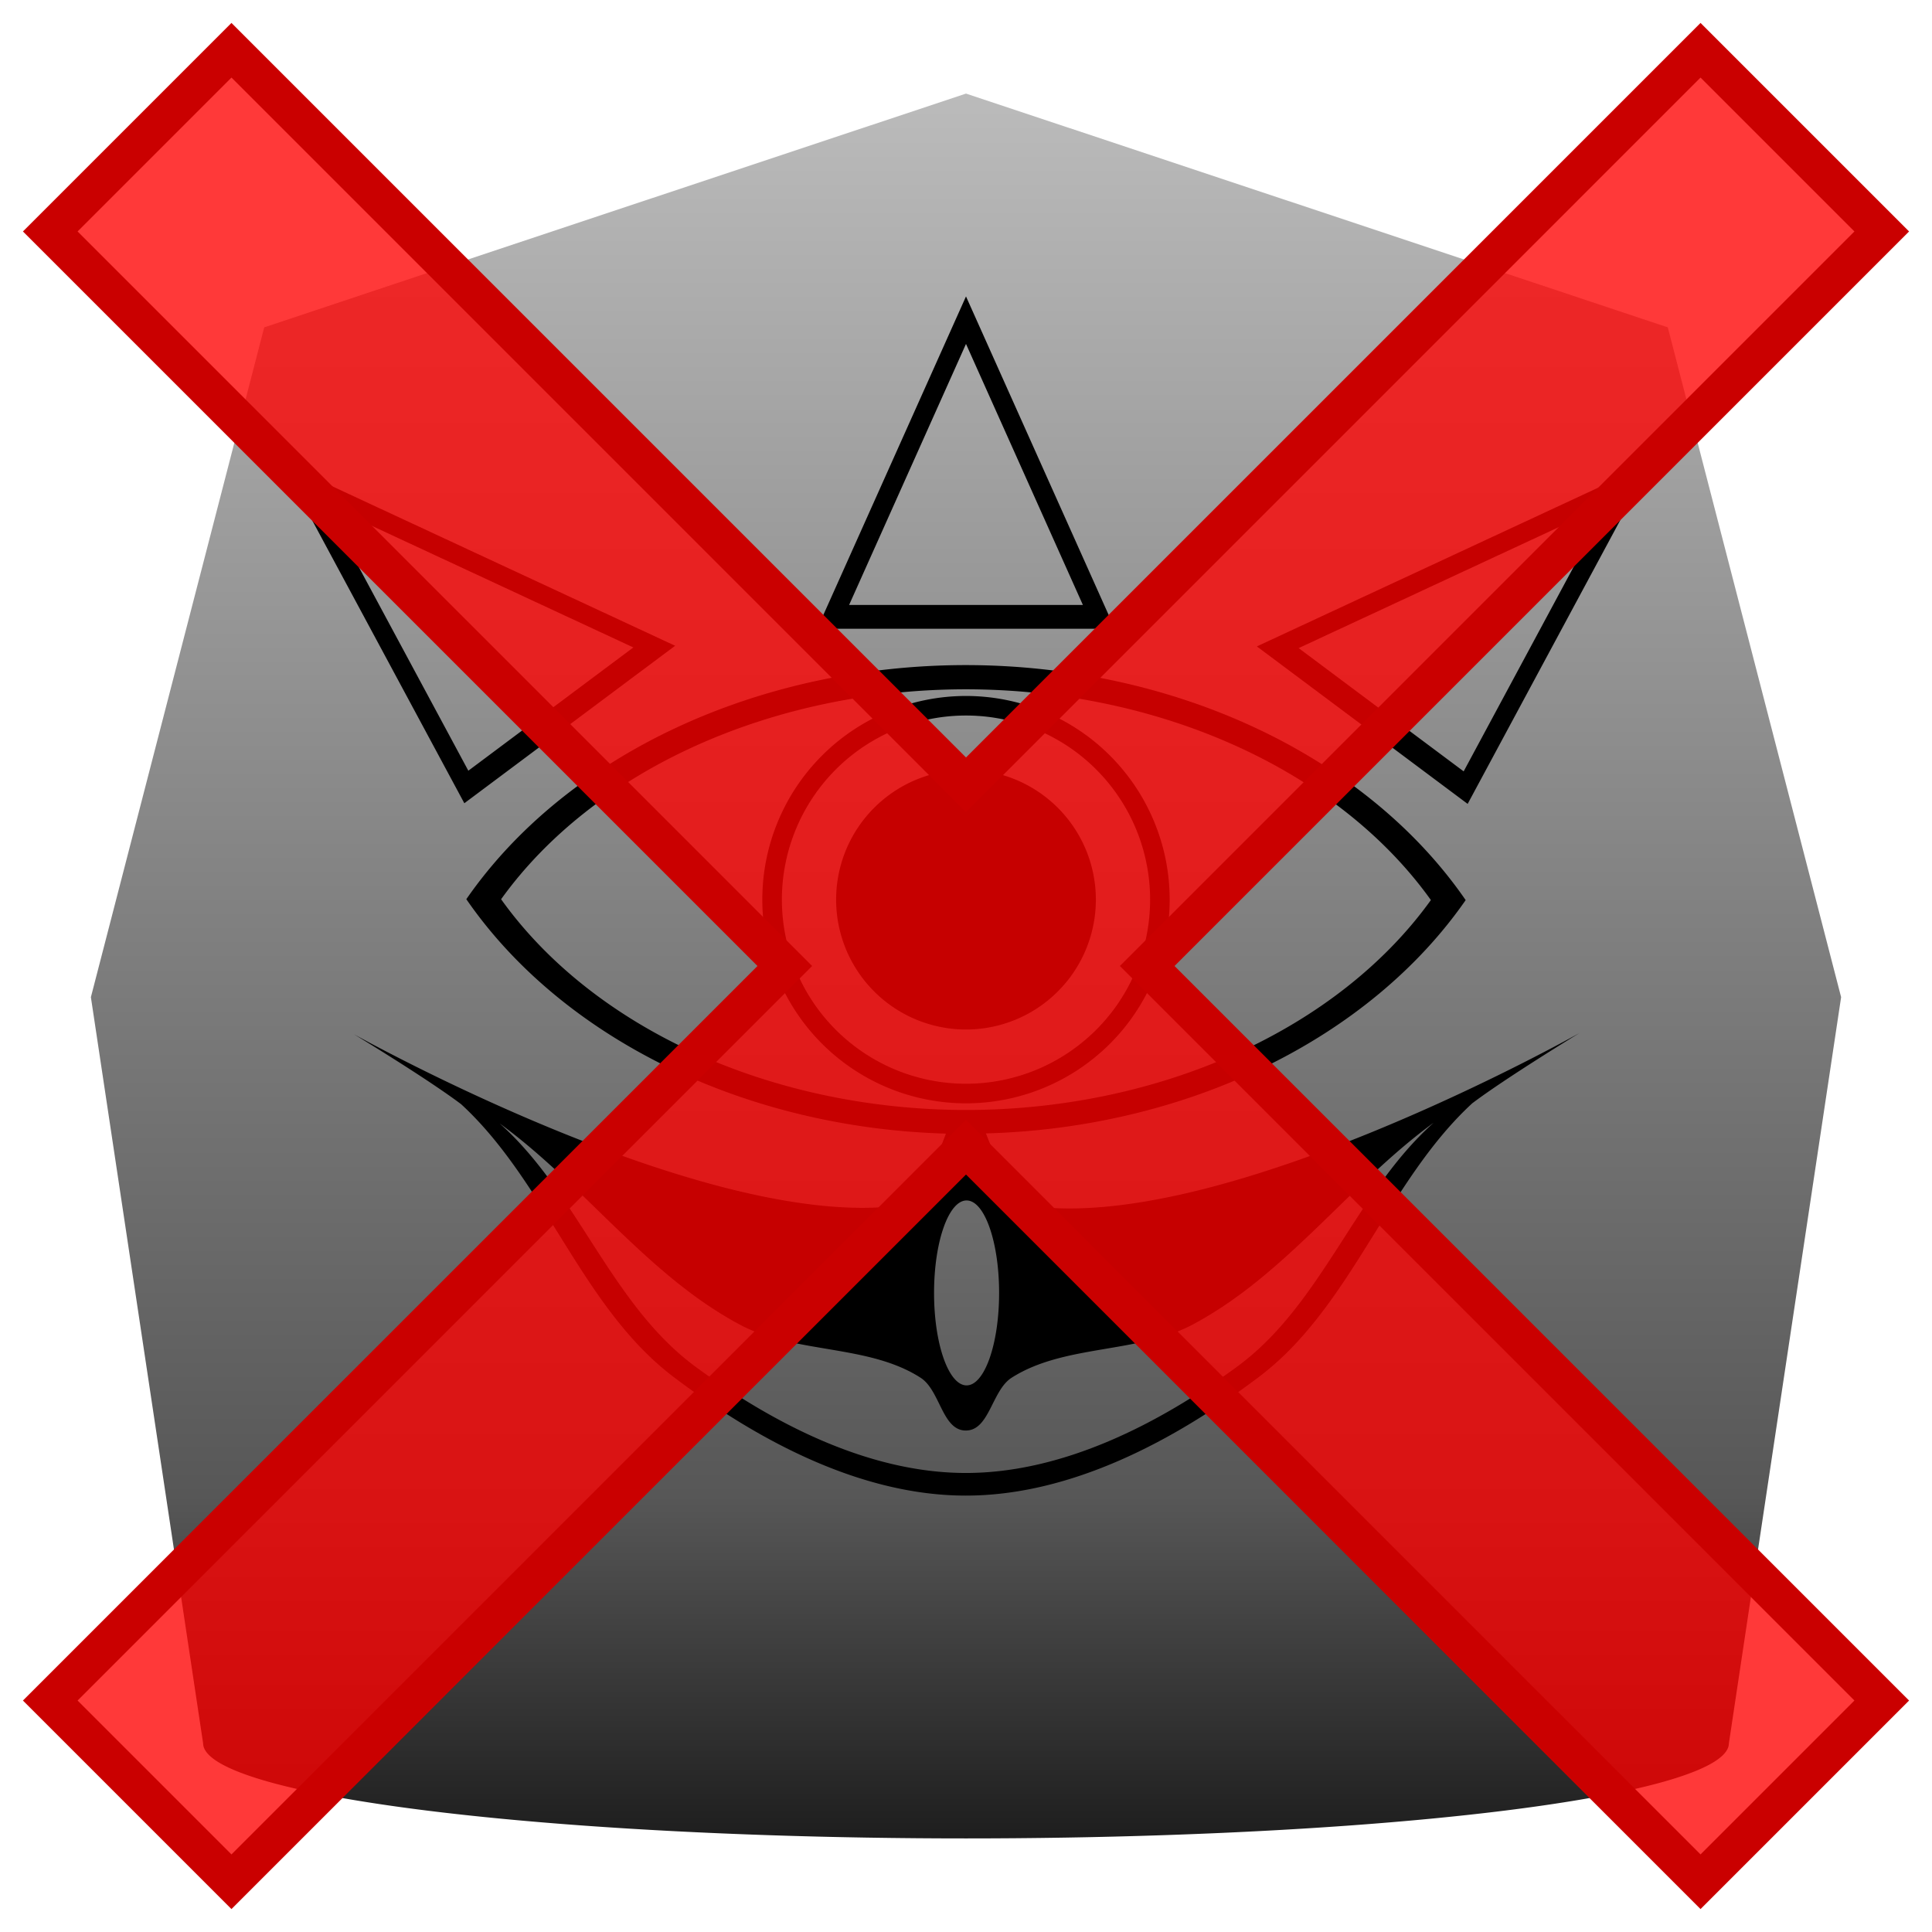 <?xml version="1.0" encoding="UTF-8" standalone="no"?>
<!-- Created with Inkscape (http://www.inkscape.org/) -->

<svg
   xmlns:dc="http://purl.org/dc/elements/1.1/"
   xmlns:cc="http://creativecommons.org/ns#"
   xmlns:rdf="http://www.w3.org/1999/02/22-rdf-syntax-ns#"
   xmlns:svg="http://www.w3.org/2000/svg"
   xmlns="http://www.w3.org/2000/svg"
   xmlns:xlink="http://www.w3.org/1999/xlink"
   xmlns:sodipodi="http://sodipodi.sourceforge.net/DTD/sodipodi-0.dtd"
   xmlns:inkscape="http://www.inkscape.org/namespaces/inkscape"
   width="1000"
   height="1000"
   viewBox="0 0 264.583 264.583"
   version="1.1"
   id="svg8"
   inkscape:version="0.92.4 (5da689c313, 2019-01-14)"
   sodipodi:docname="gossipstone_no.svg">
  <defs
     id="defs2">
    <linearGradient
       inkscape:collect="always"
       id="linearGradient880">
      <stop
         style="stop-color:#1e1e1e;stop-opacity:1"
         offset="0"
         id="stop876" />
      <stop
         id="stop884"
         offset="0.196"
         style="stop-color:#575757;stop-opacity:1" />
      <stop
         style="stop-color:#bbbbbb;stop-opacity:1"
         offset="1"
         id="stop878" />
    </linearGradient>
    <linearGradient
       inkscape:collect="always"
       xlink:href="#linearGradient880"
       id="linearGradient882"
       x1="132.291"
       y1="284.184"
       x2="132.291"
       y2="45.233"
       gradientUnits="userSpaceOnUse"
       gradientTransform="translate(2.1666666e-6)" />
  </defs>
  <sodipodi:namedview
     id="base"
     pagecolor="#ffffff"
     bordercolor="#666666"
     borderopacity="1.0"
     inkscape:pageopacity="0.0"
     inkscape:pageshadow="2"
     inkscape:zoom="0.35000001"
     inkscape:cx="-354.11278"
     inkscape:cy="645.30245"
     inkscape:document-units="px"
     inkscape:current-layer="layer1"
     showgrid="false"
     units="px"
     inkscape:window-width="1920"
     inkscape:window-height="1137"
     inkscape:window-x="1272"
     inkscape:window-y="-8"
     inkscape:window-maximized="1"
     inkscape:snap-nodes="true"
     inkscape:snap-others="true"
     inkscape:snap-global="true"
     inkscape:snap-bbox="false"
     inkscape:snap-bbox-edge-midpoints="true"
     inkscape:bbox-nodes="true"
     inkscape:bbox-paths="false"
     inkscape:snap-intersection-paths="true"
     inkscape:object-paths="true"
     inkscape:snap-smooth-nodes="true" />
  <g
     inkscape:label="gossip_stone"
     id="layer1"
     transform="translate(0,-32.417)">
    <path
       style="opacity:1;fill:url(#linearGradient882);fill-opacity:1;fill-rule:nonzero;stroke:none;stroke-width:3.789;stroke-linecap:round;stroke-linejoin:miter;stroke-miterlimit:4;stroke-dasharray:none;stroke-opacity:1"
       d="M 132.291,45.233 36.184,77.246 12.447,168.977 27.814,271.144 a 104.478,13.04 0 0 0 104.478,13.04 104.478,13.04 0 0 0 104.478,-13.04 l 15.367,-102.167 -23.737,-91.73 z"
       id="path869"
       inkscape:connector-curvature="0"
       inkscape:label="stone" />
    <path
       style="display:inline;opacity:1;fill:#000000;fill-opacity:1;fill-rule:nonzero;stroke:none;stroke-width:3.976;stroke-linecap:round;stroke-linejoin:round;stroke-miterlimit:4;stroke-dasharray:none;stroke-opacity:1"
       d="m 132.291,73.011 -1.094,2.441 -19.288,43.069 h 40.765 z m 0,6.507 16.009,35.747 h -32.017 z m -93.796,16.239 1.75,3.258 23.345,43.404 28.868,-21.567 z m 187.593,0.09 -3.316,1.542 -50.647,23.553 28.867,21.567 z m -181.597,5.59 42.245,19.646 -22.599,16.881 z m 175.597,0.091 -19.643,36.526 -22.599,-16.881 z m -87.798,21.972 a 78.014,61.673 0 0 0 -68.428,32.06 78.014,61.673 0 0 0 65.68,32.104 c -0.128,0.349 -3.45,9.353 -5.028,9.647 -26.312,4.614 -76.042,-23.26 -76.042,-23.26 0,0 10.01,6.062 14.674,9.579 11.627,10.693 16.527,27.856 29.128,37.381 11.471,8.67 25.591,16.218 39.97,16.225 14.449,0.007 28.647,-7.56 40.179,-16.265 12.634,-9.539 17.553,-26.732 29.197,-37.458 4.675,-3.533 14.704,-9.635 14.704,-9.635 0,0 -49.668,28.021 -76.052,23.552 -1.654,-0.297 -5.219,-9.713 -5.25,-9.794 a 78.014,61.673 0 0 0 65.698,-31.951 78.014,61.673 0 0 0 -68.429,-32.185 z m 0,3.316 a 72.585,55.307 0 0 1 63.667,28.862 72.585,55.307 0 0 1 -63.667,28.75 72.585,55.307 0 0 1 -63.665,-28.862 72.585,55.307 0 0 1 63.665,-28.75 z m 6.5e-4,0.913 a 27.893,27.893 0 0 0 -27.893,27.893 27.893,27.893 0 0 0 27.893,27.892 27.893,27.893 0 0 0 27.893,-27.892 27.893,27.893 0 0 0 -27.893,-27.893 z m 0,2.678 a 25.214,25.214 0 0 1 25.214,25.214 25.214,25.214 0 0 1 -25.214,25.213 25.214,25.214 0 0 1 -25.214,-25.213 25.214,25.214 0 0 1 25.214,-25.214 z m 0,7.428 a 17.785,17.785 0 0 0 -17.785,17.785 17.785,17.785 0 0 0 17.785,17.785 17.785,17.785 0 0 0 17.785,-17.785 17.785,17.785 0 0 0 -17.785,-17.785 z m 64.057,48.325 c -10.757,9.578 -15.301,24.932 -26.973,33.451 -10.653,7.775 -23.771,14.533 -37.119,14.526 -13.284,-0.006 -26.328,-6.747 -36.926,-14.49 -11.642,-8.506 -16.169,-23.833 -26.91,-33.382 11.593,8.45 20.212,20.787 32.923,27.57 7.543,4.025 17.559,2.646 24.731,7.261 2.692,1.733 2.948,7.216 6.182,7.228 3.255,0.012 3.566,-5.494 6.282,-7.228 7.217,-4.607 17.254,-3.256 24.825,-7.298 12.737,-6.801 21.377,-19.158 32.986,-27.638 z m -63.977,10.656 c 2.46,-9e-5 4.454,5.669 4.454,12.663 5e-5,6.994 -1.994,12.663 -4.454,12.663 -2.46,1e-4 -4.454,-5.669 -4.454,-12.663 6e-5,-6.993 1.994,-12.663 4.454,-12.663 z"
       id="path814"
       inkscape:connector-curvature="0"
       inkscape:label="painting" />
    <path
       style="opacity:1;fill:#fe0000;fill-opacity:0.777;fill-rule:nonzero;stroke:#ca0000;stroke-width:5.292;stroke-linecap:round;stroke-linejoin:miter;stroke-miterlimit:4;stroke-dasharray:none;stroke-opacity:1;paint-order:markers fill stroke"
       d="M 31.699,39.299 6.883,64.115 107.476,164.708 6.883,265.301 31.699,290.117 132.292,189.524 232.884,290.117 257.701,265.301 157.108,164.708 257.701,64.115 232.884,39.299 132.292,139.892 Z"
       id="rect822"
       inkscape:connector-curvature="0" />
  </g>
</svg>
